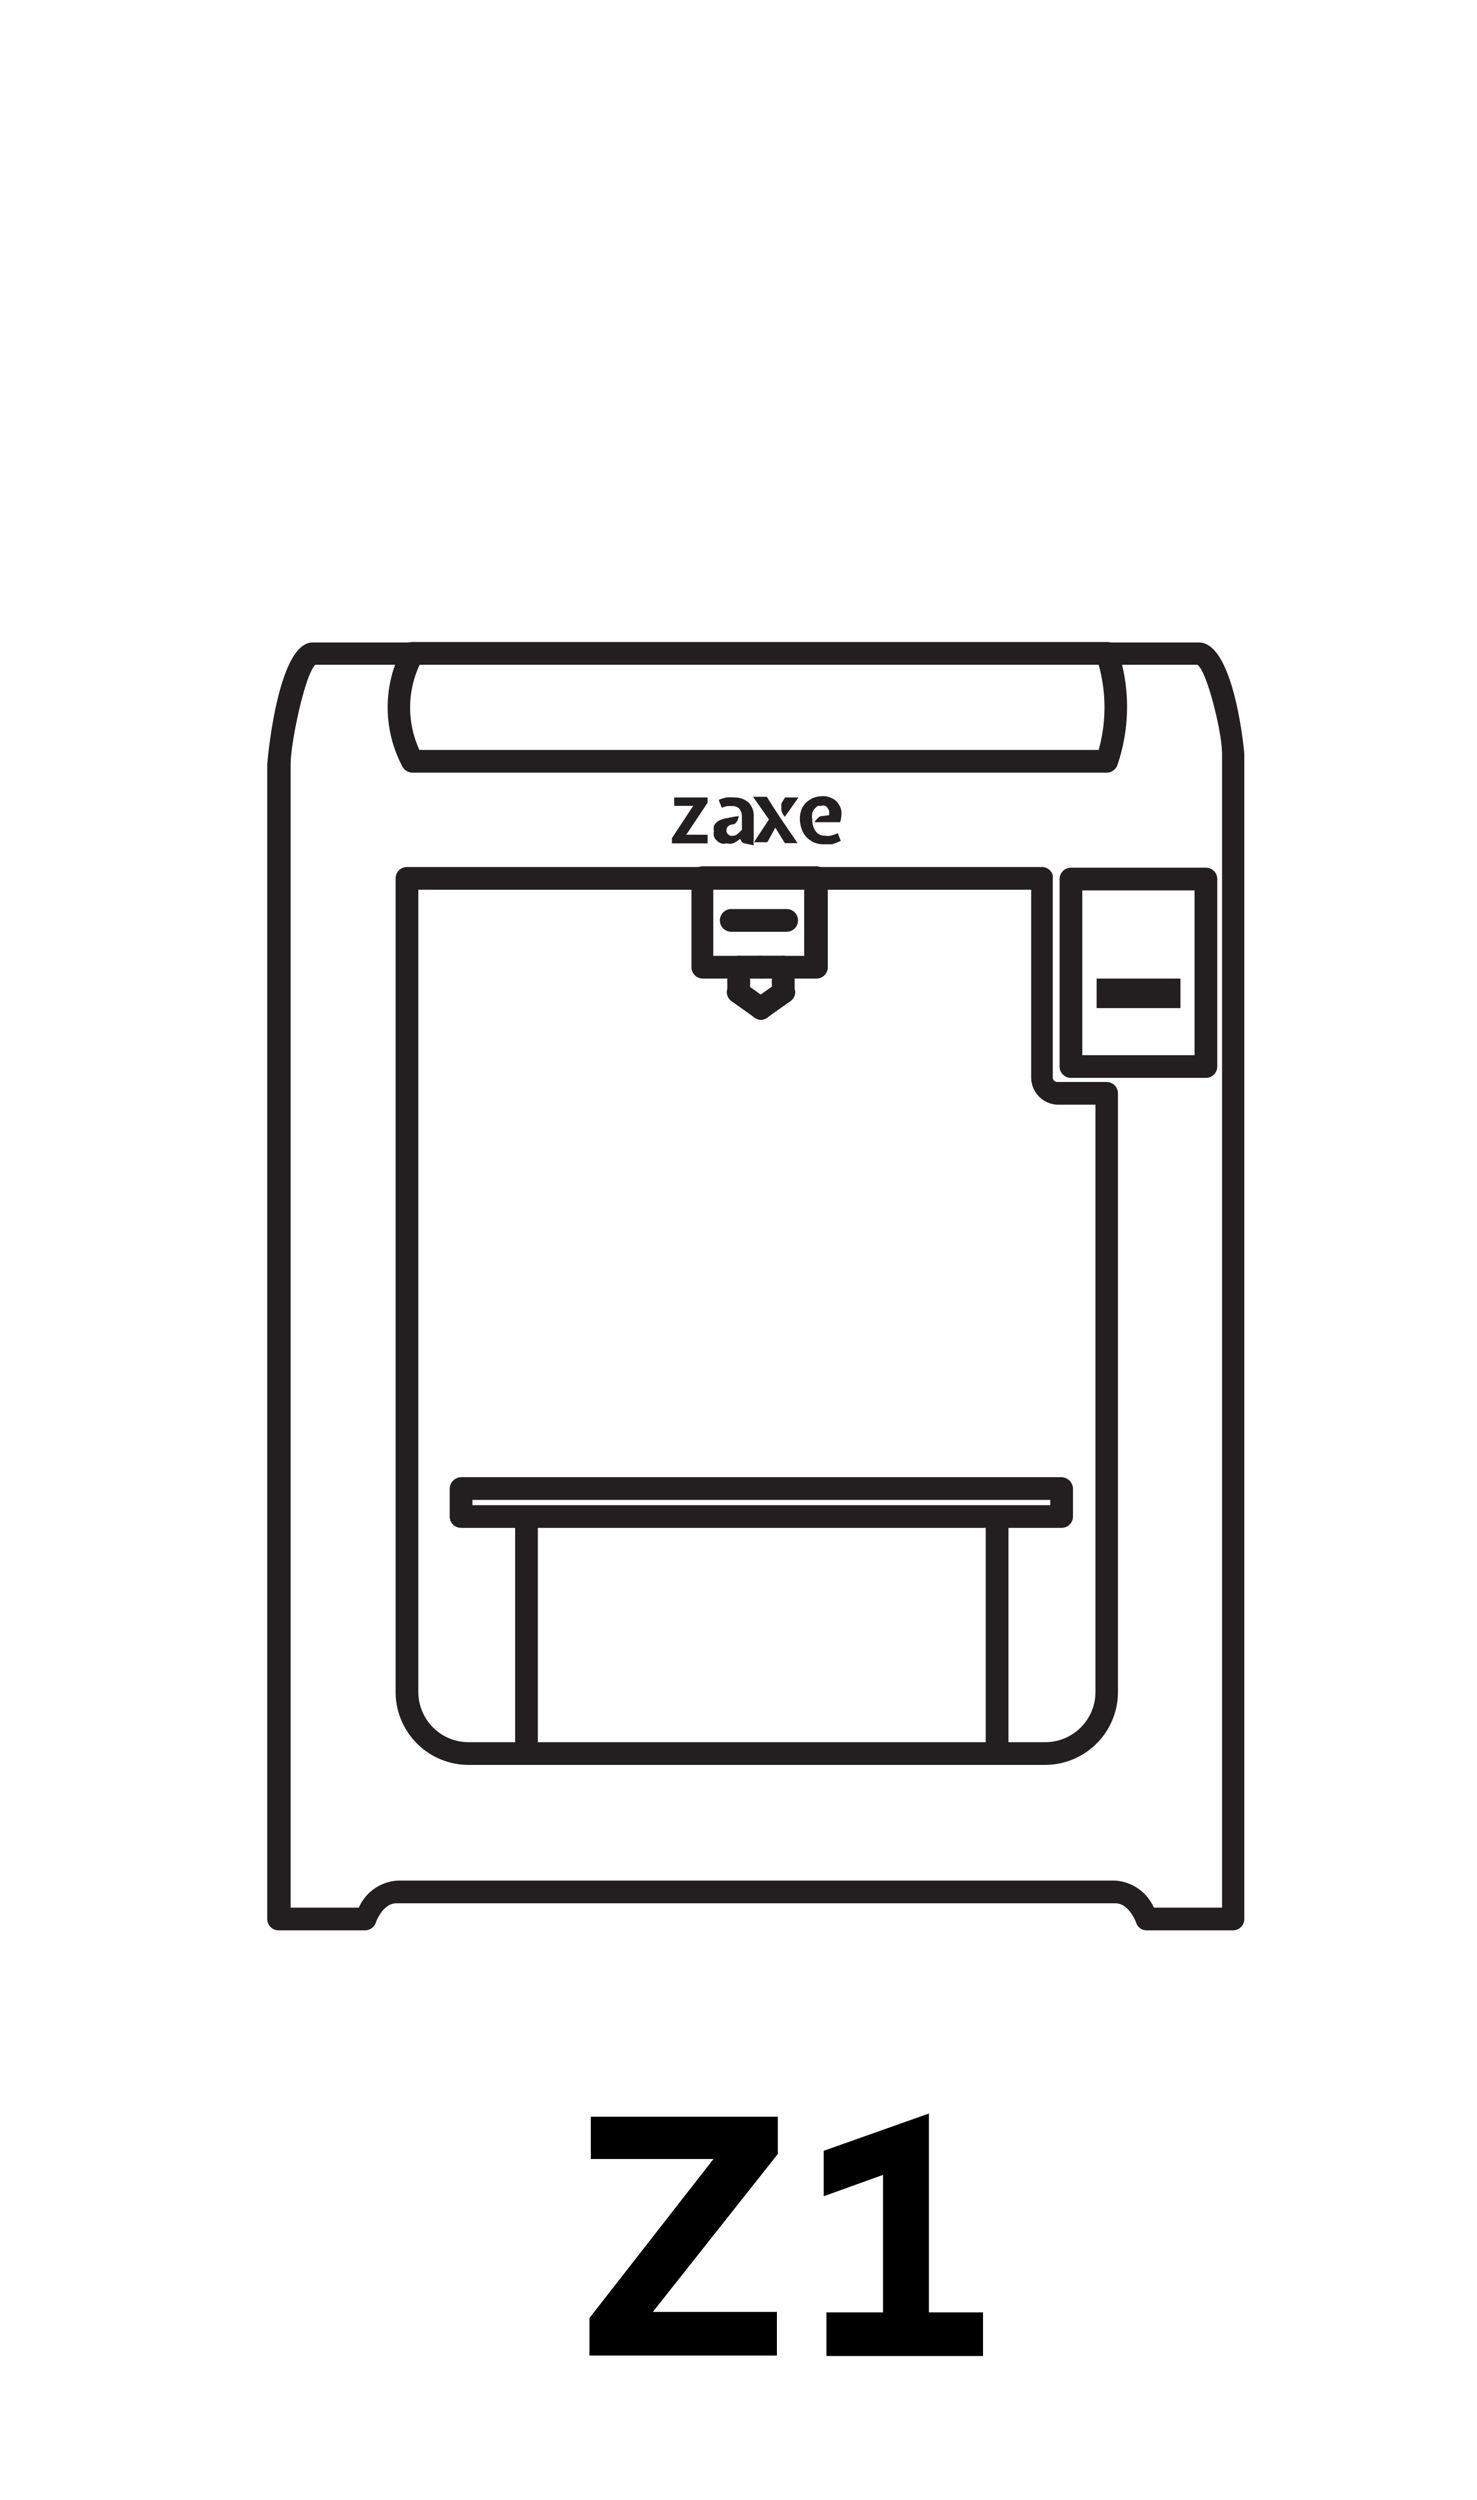 <svg id="Layer_1" data-name="Layer 1" xmlns="http://www.w3.org/2000/svg" viewBox="0 0 65 110"><defs><style>.cls-1{fill:#231f20;}</style></defs><title>zaxe_Z1-01</title><g id="Layer_1-2" data-name="Layer 1-2"><path d="M28.73,101.73h5.46v1.92H25.94V102l5.46-7H26V93.14h8.23v1.64Z"/><path d="M38.86,95.7l-2.61.94v-2L40.88,93v8.75h2.38v1.92H36.37v-1.92h2.49Z"/><path class="cls-1" d="M54.25,84.94h-3.8A.48.48,0,0,1,50,84.6s-.31-.85-.91-.85H17.44c-.6,0-.9.84-.9.85a.51.51,0,0,1-.48.34h-3.8a.5.5,0,0,1-.5-.5V33.65c0-.06.44-5.38,2-5.38h39c1.57,0,2,4.85,2,4.9V84.44a.5.5,0,0,1-.5.5Zm-3.47-1h3V33.17c0-.94-.66-3.65-1.09-3.92H13.88c-.47.44-1.09,3.46-1.09,4.38V83.94h3a2,2,0,0,1,1.71-1.19H49.07A2,2,0,0,1,50.78,83.94Z"/><path class="cls-1" d="M46,77.66H20.62a3.21,3.21,0,0,1-3.21-3.21h0V38.65a.5.5,0,0,1,.5-.5H45.85a.49.49,0,0,1,.48.37v8.89a.2.2,0,0,0,.2.2H48.7a.5.5,0,0,1,.5.5V74.45A3.21,3.21,0,0,1,46,77.66ZM18.41,39.15v35.3a2.21,2.21,0,0,0,2.21,2.21H46a2.21,2.21,0,0,0,2.21-2.21V48.61H46.58a1.2,1.2,0,0,1-1.2-1.2h0V39.15Z"/><path class="cls-1" d="M48.72,34H18.16a.52.52,0,0,1-.44-.25,5.55,5.55,0,0,1,0-5.25.5.5,0,0,1,.44-.25H48.72a.49.49,0,0,1,.46.31,7.92,7.92,0,0,1,0,5.09A.51.51,0,0,1,48.72,34ZM18.46,33H48.35a7,7,0,0,0,0-3.75H18.47A4.43,4.43,0,0,0,18.46,33Z"/><path class="cls-1" d="M46.72,67.23H20.29a.5.5,0,0,1-.5-.5V65.5a.52.52,0,0,1,.5-.5H46.72a.52.52,0,0,1,.5.5v1.23A.5.5,0,0,1,46.72,67.23Zm-25.93-1H46.22V66H20.79Z"/><path class="cls-1" d="M23.17,77.38a.5.5,0,0,1-.5-.5V67.13a.5.5,0,0,1,1,0v9.75A.5.5,0,0,1,23.17,77.38Z"/><path class="cls-1" d="M43.88,77.38a.5.5,0,0,1-.5-.5V67.13a.5.5,0,0,1,1,0v9.75A.5.5,0,0,1,43.88,77.38Z"/><path class="cls-1" d="M53.07,47.43H47.13a.5.5,0,0,1-.5-.5V38.68a.5.5,0,0,1,.5-.5h5.94a.5.5,0,0,1,.5.5v8.25A.5.5,0,0,1,53.07,47.43Zm-5.44-1h4.94V39.18H47.63Z"/><path class="cls-1" d="M33.49,44.87a.43.43,0,0,1-.29-.1l-1-.71a.49.49,0,0,1-.13-.68h0a.5.5,0,0,1,.7-.12h0l1,.71a.48.48,0,0,1,.12.68v0A.49.49,0,0,1,33.49,44.87Z"/><path class="cls-1" d="M33.49,44.87a.51.51,0,0,1-.41-.21.5.5,0,0,1,.12-.7h0l1-.71a.5.5,0,0,1,.7.12h0a.48.48,0,0,1-.11.68h0l-1,.71A.43.43,0,0,1,33.49,44.87Z"/><path class="cls-1" d="M32.51,44.16a.5.5,0,0,1-.5-.5v-.44a.5.5,0,0,1,1,0v.44A.52.52,0,0,1,32.51,44.16Z"/><path class="cls-1" d="M32.51,43.72a.5.5,0,0,1-.5-.5v-.66a.5.5,0,0,1,1,0v.66A.5.5,0,0,1,32.51,43.72Z"/><path class="cls-1" d="M33.49,43.06h-1a.5.5,0,0,1,0-1h1a.5.5,0,1,1,0,1Z"/><path class="cls-1" d="M34.47,44.16a.5.5,0,0,1-.5-.5v-.44a.5.5,0,0,1,1,0v.44A.5.5,0,0,1,34.47,44.16Z"/><path class="cls-1" d="M34.47,43.72a.5.5,0,0,1-.5-.5v-.66a.5.5,0,0,1,1,0v.66A.5.5,0,0,1,34.47,43.72Z"/><path class="cls-1" d="M34.47,43.06h-1a.5.5,0,0,1,0-1h1a.5.5,0,0,1,0,1Z"/><path class="cls-1" d="M35.93,43.06h-5a.5.5,0,0,1-.5-.5V38.62a.5.5,0,0,1,.5-.5h5a.5.5,0,0,1,.5.5v3.94a.5.5,0,0,1-.5.5Zm-4.54-1h4V39.12h-4Z"/><path class="cls-1" d="M34.62,41H32.18a.5.5,0,0,1,0-1h2.44a.5.5,0,1,1,0,1Z"/><path class="cls-1" d="M29.67,35.09h1.47v.23l-.89,1.34-.06.07h.95v.38H29.57v-.23l.89-1.35.06-.07h-.85Z"/><path class="cls-1" d="M32.72,37.1a.24.24,0,0,1-.09-.08l-.06-.11v0a1.27,1.27,0,0,1-.31.2.66.66,0,0,1-.28,0,.53.53,0,0,1-.25,0,.5.5,0,0,1-.19-.13.36.36,0,0,1-.12-.18.45.45,0,0,1,0-.23.46.46,0,0,1,0-.23.55.55,0,0,1,.17-.2A1,1,0,0,1,32,36a4.54,4.54,0,0,1,.51-.09.68.68,0,0,1-.08.24.27.27,0,0,1-.18.13.31.31,0,0,0-.22.09.27.27,0,0,0-.06.17.24.24,0,0,0,.24.24.39.39,0,0,0,.23-.07,2,2,0,0,0,.21-.2v-.59a.55.55,0,0,0-.11-.33.41.41,0,0,0-.32-.12H32l-.24.07-.13-.34a1.42,1.42,0,0,1,.35-.11,1.71,1.71,0,0,1,.32,0,.94.94,0,0,1,.64.22.83.83,0,0,1,.23.63v1a1.13,1.13,0,0,0,0,.26Z"/><path class="cls-1" d="M35.1,37.1h-.56l-.42-.68h0l-.35.64h-.59l.66-1-.7-1h.61c.09.16.2.32.3.48l.32.49Z"/><path class="cls-1" d="M36.49,35.87V35.7a.37.37,0,0,0-.07-.14.18.18,0,0,0-.11-.1.22.22,0,0,0-.16,0H36a.53.53,0,0,0-.14.12.45.45,0,0,0-.11.19.71.71,0,0,0,0,.29.8.8,0,0,0,.15.52.45.45,0,0,0,.4.19.57.57,0,0,0,.26,0,1.63,1.63,0,0,0,.31-.11L37,37a2.26,2.26,0,0,1-.39.15h-.37a1,1,0,0,1-.46-.1,1.11,1.11,0,0,1-.32-.25.92.92,0,0,1-.19-.35,1.27,1.27,0,0,1,0-.83,1,1,0,0,1,.22-.32,1.32,1.32,0,0,1,.32-.2,1.34,1.34,0,0,1,.4-.07.86.86,0,0,1,.39.09.62.62,0,0,1,.29.24.7.7,0,0,1,.14.36,1.19,1.19,0,0,1-.06.46H35.84A.62.62,0,0,1,36,36a.21.21,0,0,1,.18-.09Z"/><path class="cls-1" d="M34.55,35.09h.59l-.6.85a.68.68,0,0,1-.15-.26.43.43,0,0,1,0-.16.49.49,0,0,1,0-.17Z"/><rect class="cls-1" x="48.26" y="43.06" width="3.69" height="1.3"/></g></svg>